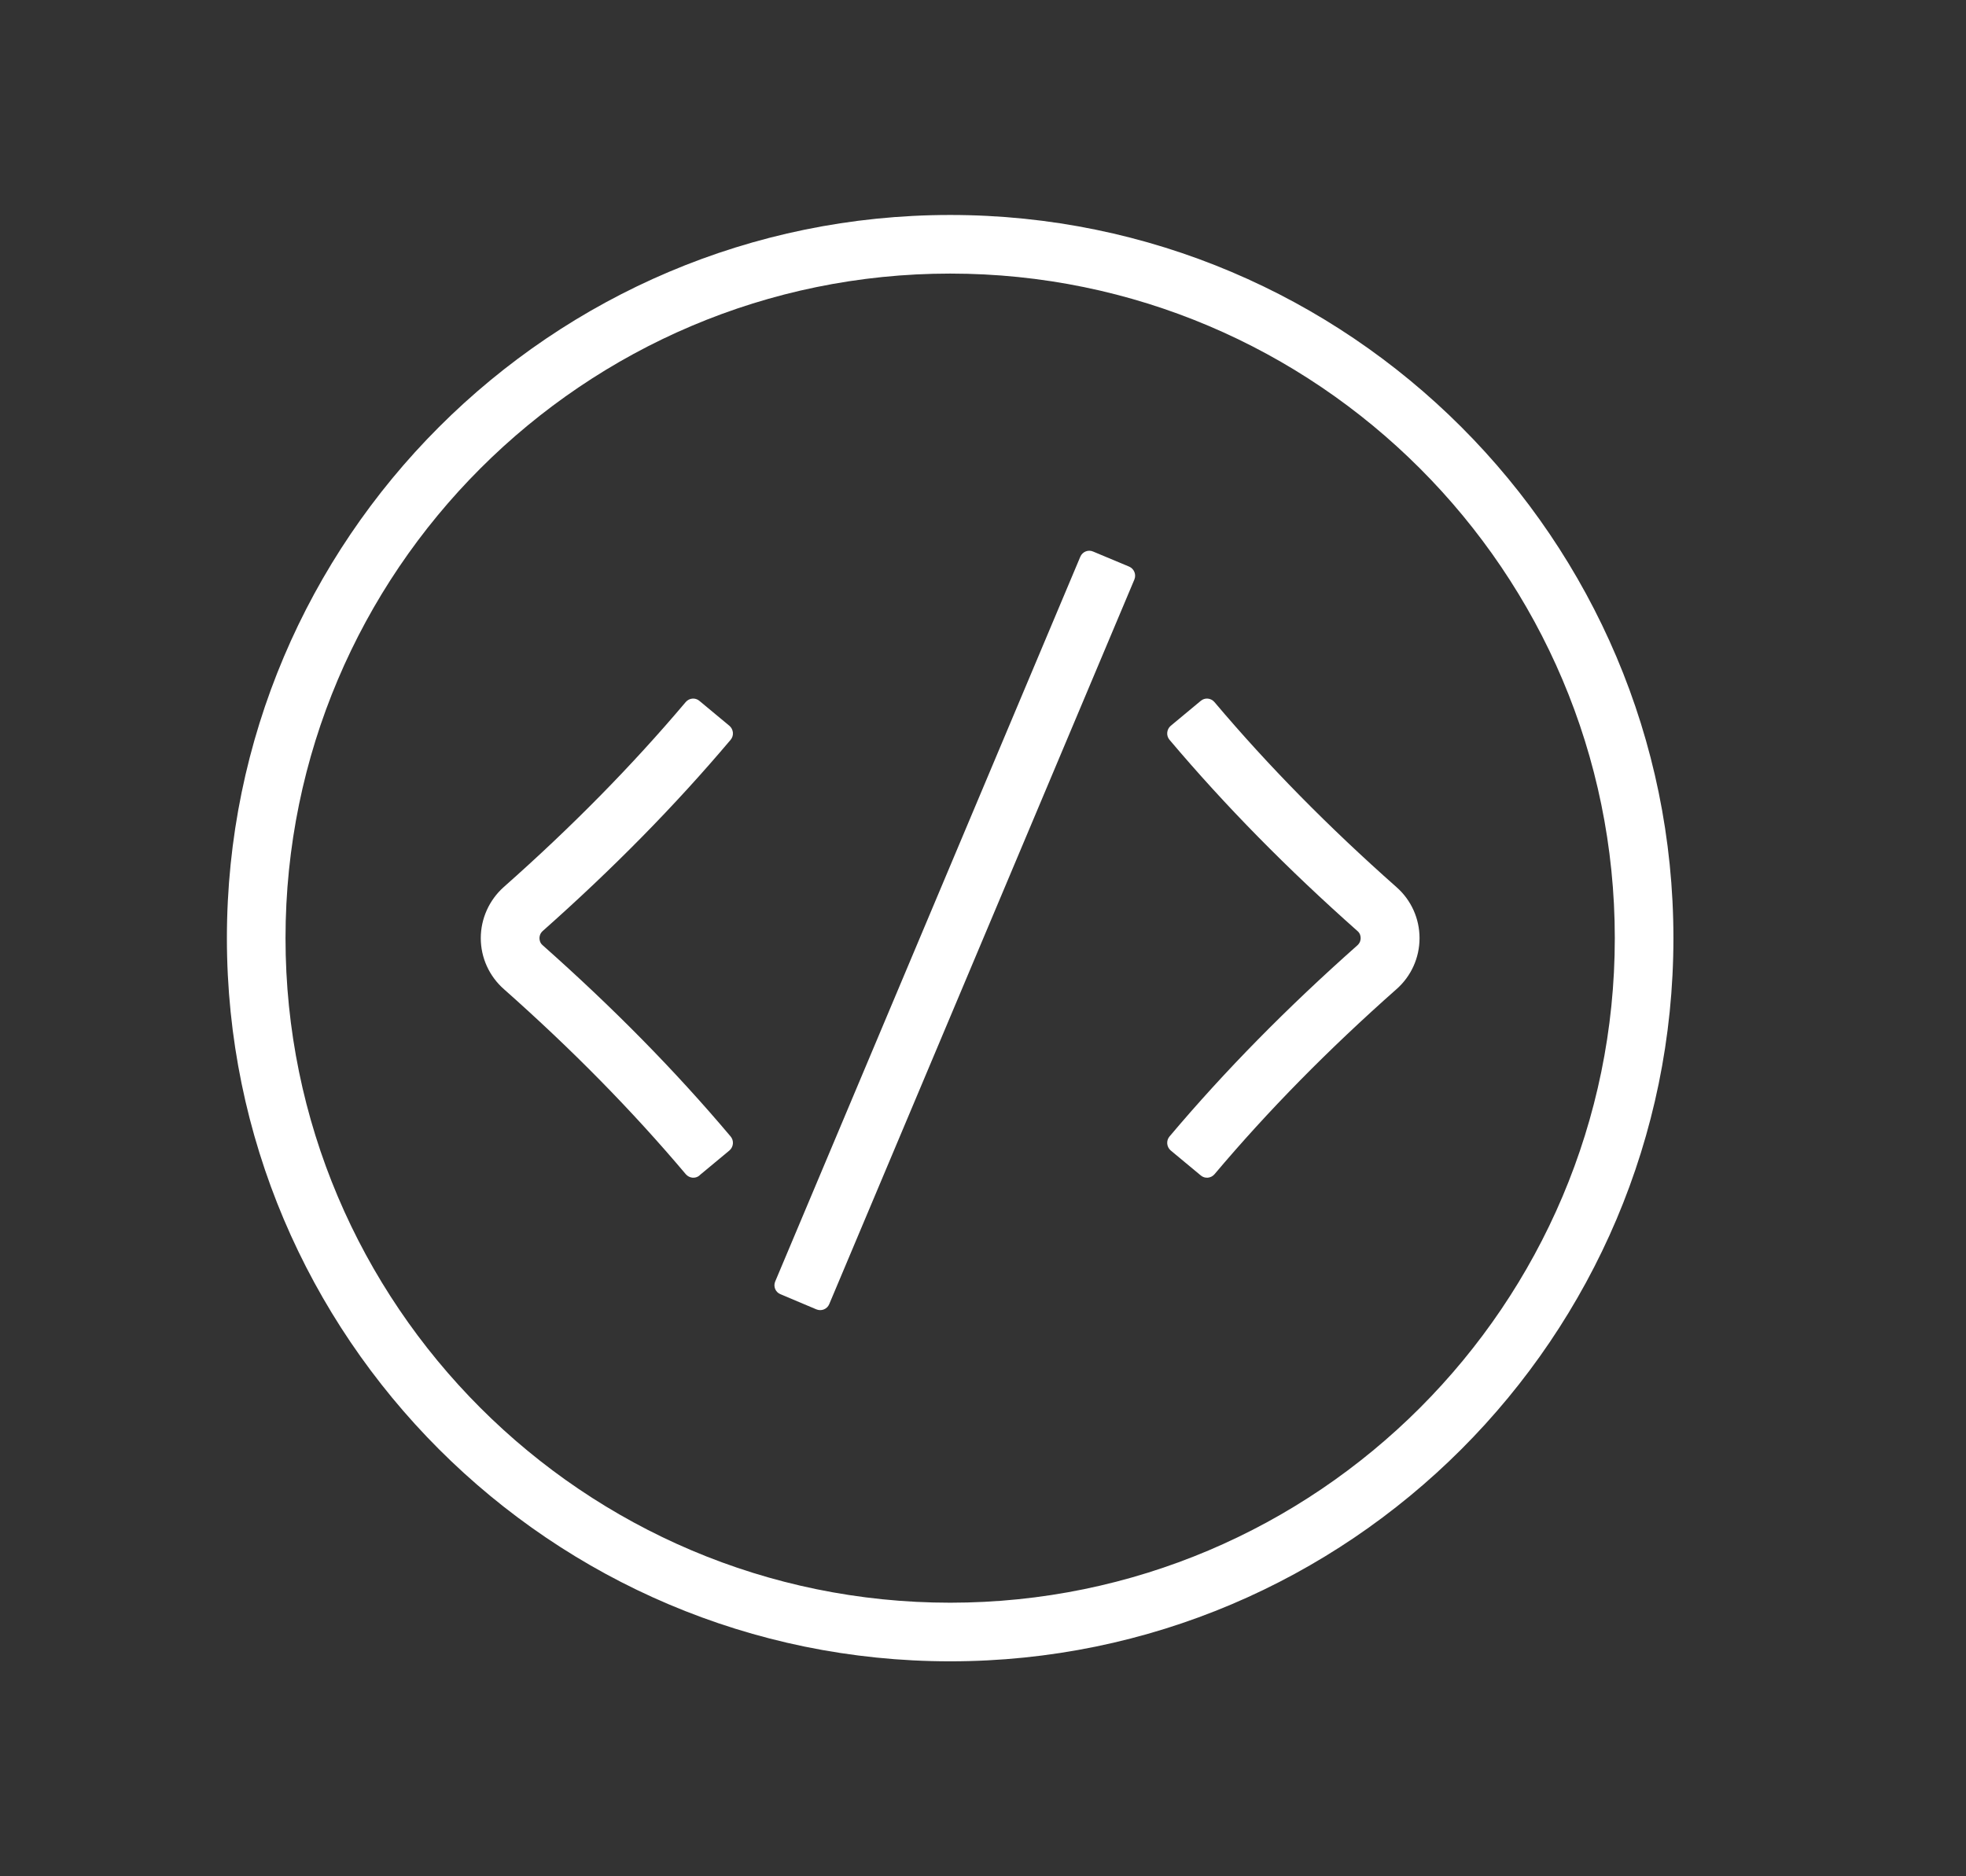<svg width="22" height="21" viewBox="0 0 22 21" fill="none" xmlns="http://www.w3.org/2000/svg">
<rect x="0" y="0" width="22" height="21" fill="#333333" stroke="none"/>
<path d="M10.633 18.594C6.17 18.594 2.539 14.963 2.539 10.5C2.539 6.037 6.17 2.406 10.633 2.406C15.095 2.406 18.726 6.037 18.726 10.5C18.726 14.963 15.095 18.594 10.633 18.594ZM10.633 3.062C6.531 3.062 3.195 6.398 3.195 10.5C3.195 14.602 6.531 17.938 10.633 17.938C14.734 17.938 18.07 14.602 18.07 10.5C18.07 6.398 14.734 3.062 10.633 3.062Z" fill="white"/>
<path d="M12.089 6.231L8.675 14.342C8.651 14.398 8.677 14.462 8.733 14.485L9.136 14.655C9.192 14.678 9.256 14.652 9.279 14.597L12.694 6.486C12.717 6.43 12.691 6.366 12.636 6.342L12.232 6.173C12.177 6.149 12.113 6.175 12.089 6.231Z" fill="white"/>
<path d="M13.437 13.156L13.1 12.876C13.054 12.836 13.048 12.766 13.087 12.72C13.71 11.981 14.402 11.279 15.191 10.579C15.222 10.55 15.226 10.518 15.226 10.5C15.226 10.482 15.222 10.447 15.191 10.421C14.402 9.721 13.713 9.021 13.087 8.28C13.048 8.234 13.054 8.164 13.1 8.124L13.437 7.844C13.483 7.805 13.551 7.812 13.59 7.858C14.194 8.573 14.861 9.251 15.627 9.929C15.791 10.073 15.885 10.281 15.885 10.5C15.885 10.719 15.791 10.927 15.627 11.071C14.861 11.749 14.194 12.427 13.59 13.143C13.551 13.188 13.483 13.195 13.437 13.156Z" fill="white"/>
<path d="M7.828 13.156C7.782 13.195 7.715 13.188 7.675 13.143C7.071 12.427 6.404 11.749 5.639 11.071C5.475 10.927 5.38 10.719 5.38 10.5C5.38 10.281 5.475 10.073 5.636 9.929C6.402 9.251 7.069 8.573 7.673 7.858C7.712 7.812 7.78 7.805 7.826 7.844L8.163 8.124C8.209 8.164 8.215 8.234 8.176 8.28C7.55 9.021 6.861 9.721 6.072 10.421C6.041 10.45 6.037 10.482 6.037 10.5C6.037 10.518 6.041 10.553 6.072 10.579C6.861 11.279 7.553 11.981 8.176 12.72C8.215 12.766 8.209 12.836 8.163 12.876L7.826 13.156H7.828Z" fill="white"/>
</svg>
